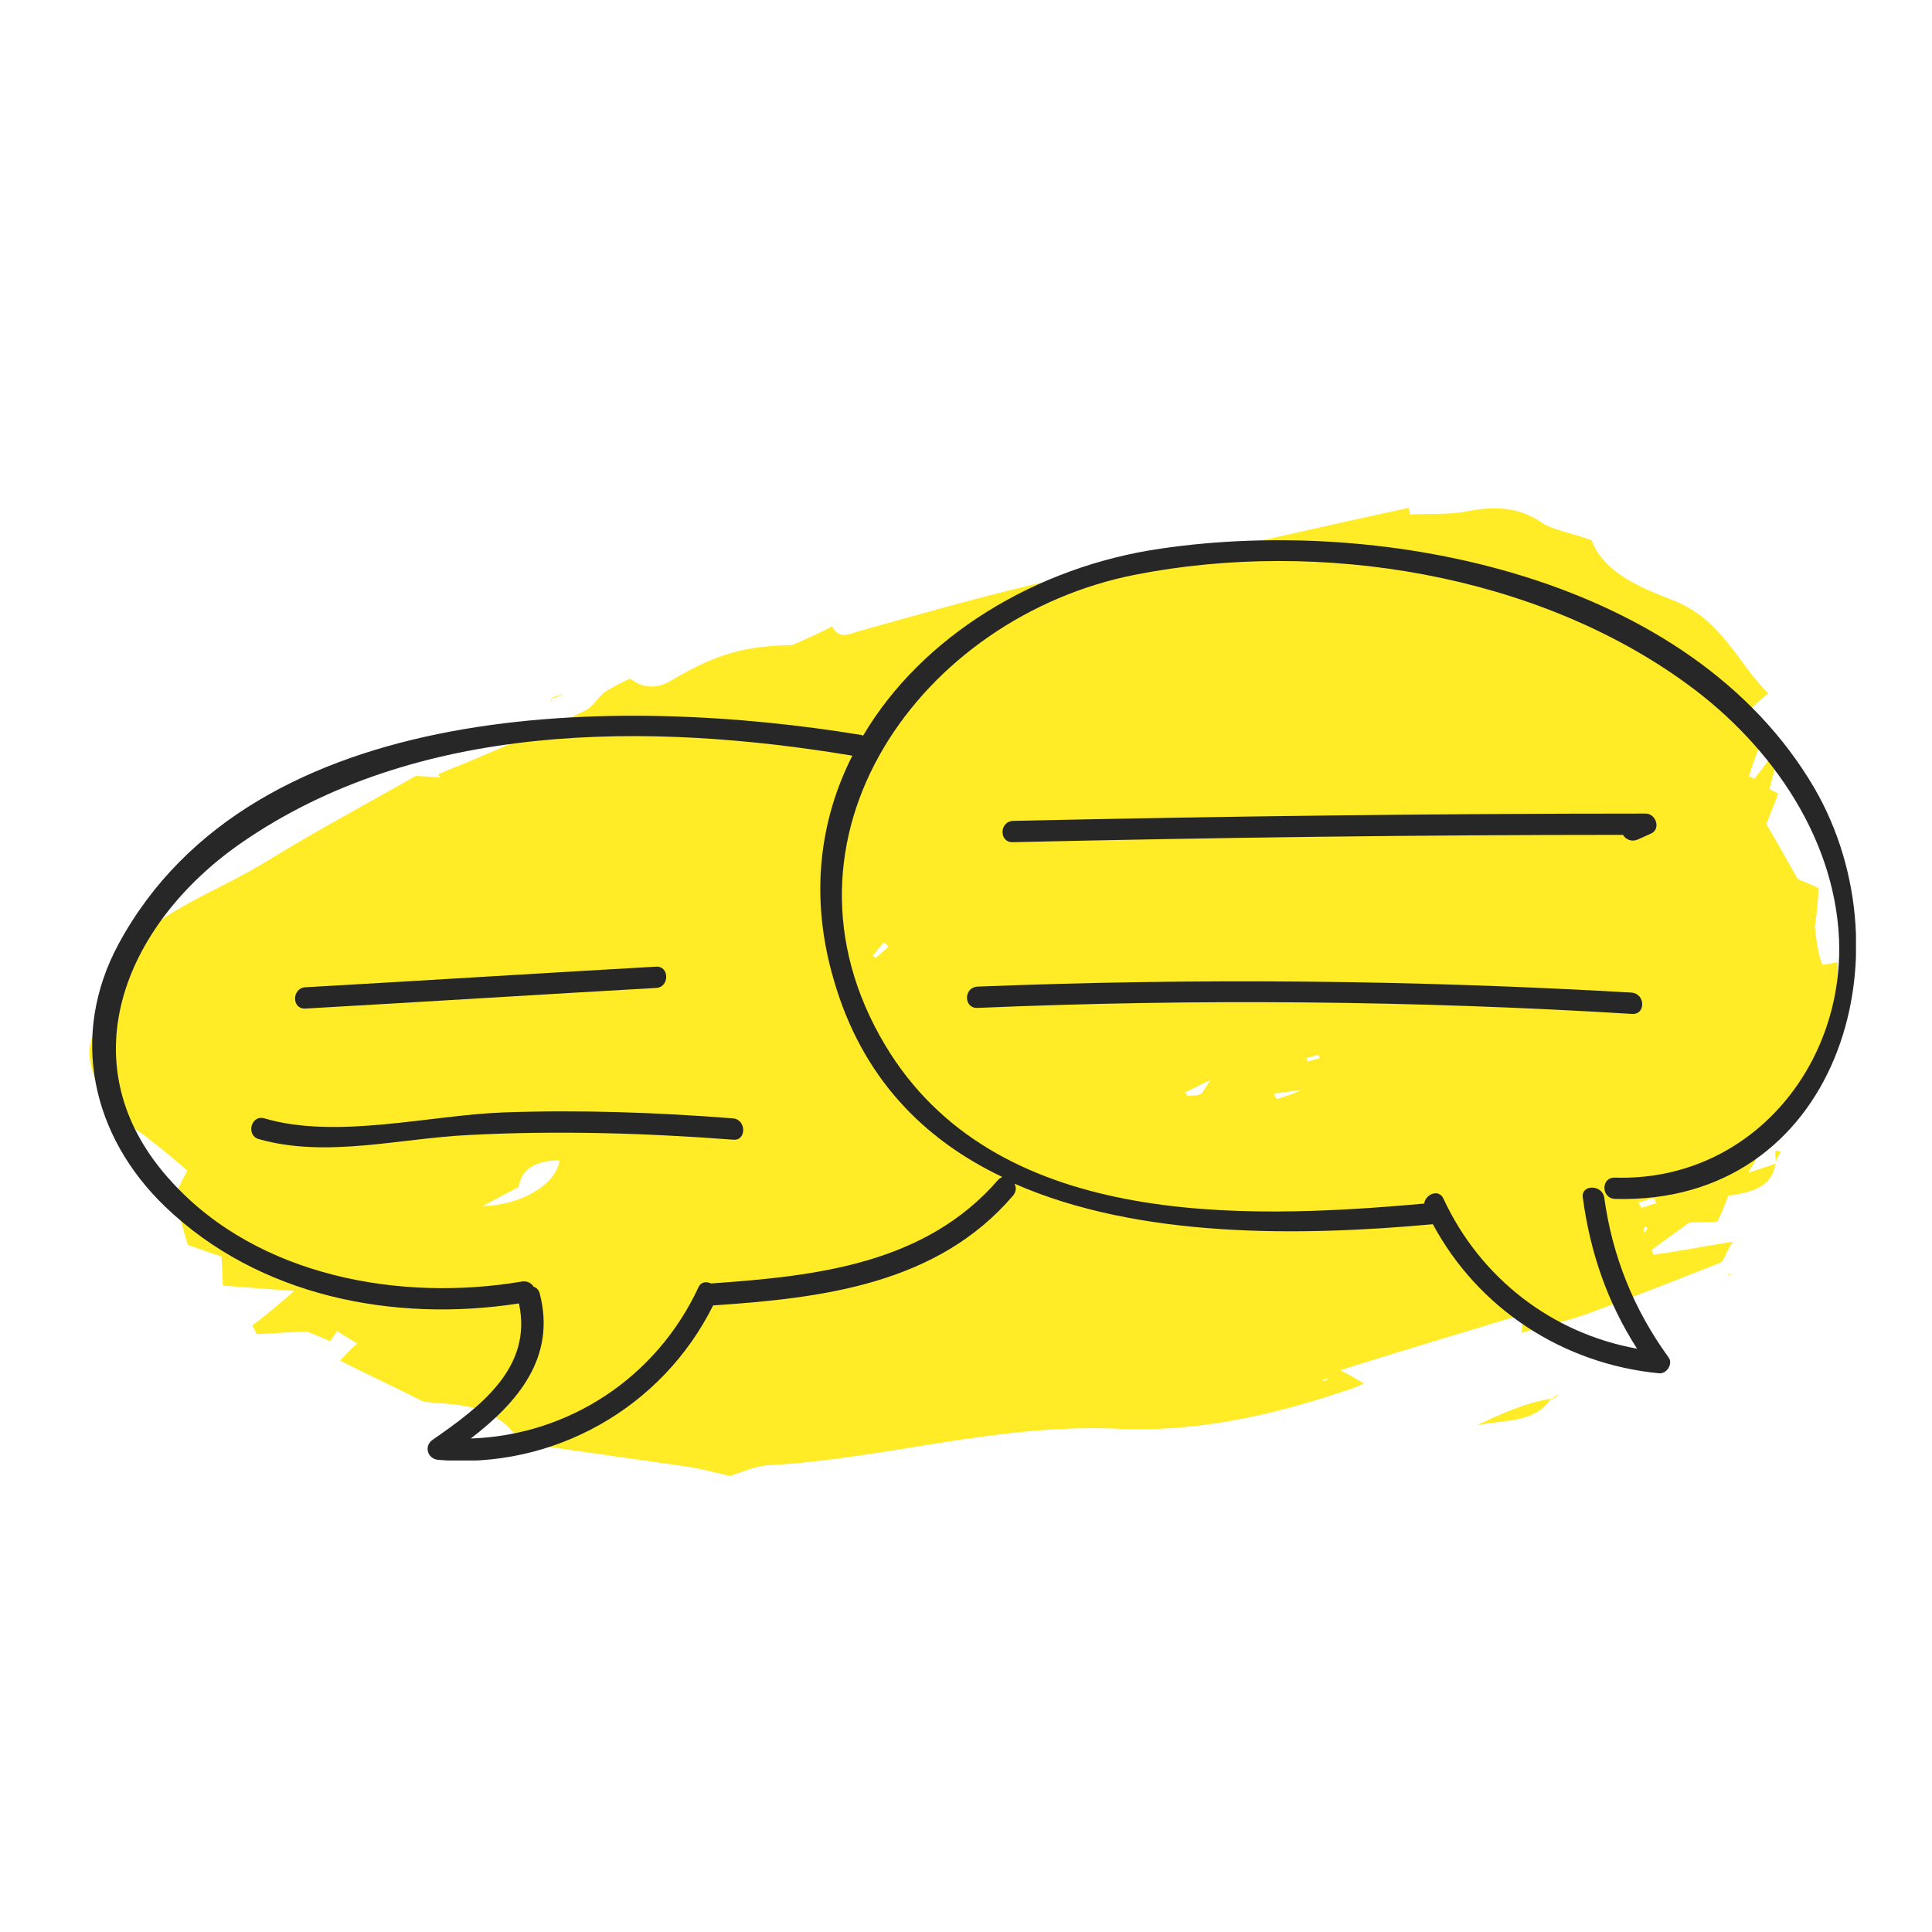 <svg width="240" height="240" viewBox="0 0 240 240" fill="none" xmlns="http://www.w3.org/2000/svg">
<path d="M226.377 119.848C227.082 119.748 227.787 119.647 228.267 119.514C228.698 129.426 222.328 136.961 217.171 145.675C218.864 145.112 219.823 144.846 220.556 144.549C220.136 147.504 217.512 148.136 214.691 148.538C214.325 149.491 213.931 150.641 213.311 151.759C212.154 151.795 210.997 151.832 209.84 151.868C208.289 153.054 206.766 154.043 205.216 155.23C205.187 155.427 205.385 155.656 205.357 155.853C208.404 155.483 211.254 154.883 215.26 154.248C214.386 155.53 214.246 156.515 213.738 156.845C208.125 159.061 202.512 161.277 196.927 163.296C194.501 164.157 191.651 164.756 189 165.585C189.028 165.388 189.14 164.6 189.336 163.221C181.635 165.542 174.414 167.73 166.459 170.215C167.757 170.802 168.378 171.293 169.451 171.847C168.464 172.31 167.73 172.608 166.771 172.873C157.575 175.986 147.842 178.018 138.248 177.456C123.35 176.942 109.838 181.25 95.448 182.016C93.586 182.152 92.091 182.945 90.653 183.343C88.423 182.824 86.871 182.402 85.065 182.145C78.066 181.149 71.293 180.184 64.747 179.252C61.356 173.945 56.193 174.617 52.581 174.103C48.714 172.145 45.468 170.678 42.25 169.013C42.785 168.487 43.349 167.763 44.392 166.906C43.545 166.384 42.699 165.861 41.852 165.338C41.542 165.897 41.26 166.259 40.978 166.621C39.905 166.066 38.805 165.709 38.155 165.415C35.842 165.488 33.98 165.625 31.892 165.729C31.722 165.303 31.524 165.074 31.355 164.648C33.159 163.297 34.738 161.913 36.571 160.365C37.276 160.265 37.954 160.361 38.659 160.26C37.954 160.361 37.276 160.265 36.571 160.365C33.608 160.144 30.871 159.956 27.682 159.703C27.653 158.291 27.567 157.274 27.51 156.06C25.958 155.638 24.659 155.051 23.333 154.661C22.71 152.562 22.088 150.463 21.691 148.397C22.283 147.476 22.649 146.523 23.269 145.405C21.829 144.195 20.191 142.755 18.525 141.513C16.888 140.074 14.263 139.097 13.358 137.36C12.087 134.968 10.673 131.952 11.236 129.62C12.389 124.759 13.118 119.636 17.799 115.88C22.48 112.124 28.065 110.105 33.113 107.005C38.922 103.41 45.155 100.076 51.67 96.38C52.122 96.444 53.504 96.44 54.633 96.601C54.661 96.404 54.435 96.371 54.464 96.174C56.184 95.414 58.13 94.686 59.851 93.926C64.025 92.108 68.426 90.323 72.628 88.308C73.615 87.845 74.235 86.728 75.025 86.036C76.04 85.376 77.281 84.749 78.268 84.286C80.132 85.758 82.022 85.424 83.545 84.435C89.073 81.201 92.43 80.272 98.439 80.123C100.16 79.363 101.881 78.603 103.375 77.81C104.082 79.318 105.295 78.888 106.508 78.457C113.701 76.466 120.669 74.443 128.06 72.681C131.164 71.917 134.38 71.973 137.681 71.438C140.023 71.168 142.223 70.275 144.593 69.809C154.805 67.644 164.82 65.251 175.033 63.087C175.004 63.284 175.174 63.71 175.146 63.907C177.234 63.802 179.52 63.927 181.636 63.625C185.19 62.925 188.209 62.752 191.371 64.81C192.613 65.791 195.097 66.145 197.722 67.122C199.221 71.154 203.793 73.011 207.942 74.607C214.039 77.084 215.821 82.363 219.662 86.126C218.618 86.983 217.829 87.674 217.547 88.036C218.903 89.837 219.835 91.377 220.993 92.949C220.626 92.294 220.456 91.868 220.089 91.212C219.863 91.18 219.384 91.313 219.158 91.281C218.454 92.99 217.75 94.699 217.272 96.44C217.497 96.472 217.695 96.701 217.921 96.733C219.02 95.483 219.922 94.003 221.021 92.752C220.797 94.328 220.319 96.069 219.812 98.007C219.812 98.007 220.236 98.269 220.885 98.562C220.463 99.909 219.815 101.224 219.421 102.374C220.721 104.569 221.823 106.536 223.292 109.157C223.716 109.418 224.816 109.776 225.889 110.331C225.862 112.136 225.666 113.515 225.442 115.092C225.641 116.929 225.868 118.57 226.377 119.848C226.067 120.407 225.757 120.966 225.447 121.525L225.193 121.69L225.221 121.493C225.757 120.966 226.067 120.407 226.377 119.848ZM161.746 135.371C160.561 135.604 159.404 135.641 158.219 135.874C158.417 136.103 158.389 136.3 158.587 136.529C159.546 136.264 160.759 135.834 161.746 135.371L161.774 135.174L161.746 135.371ZM69.514 144.15C66.523 144.126 64.747 145.28 64.438 147.447C62.943 148.24 61.702 148.867 59.954 149.824C64.807 149.711 69.094 147.105 69.514 144.15ZM147.187 135.71C147.384 135.939 147.384 135.939 147.582 136.169C148.062 136.036 148.739 136.132 148.993 135.967C149.472 135.835 149.557 135.244 150.402 134.158C148.682 134.918 147.92 135.413 147.187 135.71ZM110.378 117.604C110.18 117.375 109.982 117.146 109.757 117.114C109.221 117.64 108.911 118.199 108.375 118.726C108.601 118.758 108.799 118.987 108.799 118.987C109.334 118.461 109.842 118.131 110.378 117.604ZM203.518 149.359C203.715 149.589 203.687 149.786 203.885 150.015C204.59 149.914 205.098 149.584 205.803 149.484C205.606 149.255 205.634 149.058 205.436 148.829C204.731 148.929 204.223 149.259 203.518 149.359ZM162.307 131.431C162.279 131.628 162.477 131.857 162.477 131.857C162.956 131.724 163.436 131.591 163.915 131.459C163.943 131.262 163.746 131.032 163.746 131.032C163.266 131.165 162.787 131.298 162.307 131.431ZM204.367 153.099C204.395 152.902 204.649 152.737 204.677 152.54C204.451 152.508 204.479 152.311 204.479 152.311C204.226 152.476 204.198 152.673 204.17 152.87C204.17 152.87 204.142 153.067 204.367 153.099ZM164.203 171.502C164.428 171.534 164.654 171.566 164.908 171.402C164.908 171.402 164.908 171.402 164.936 171.205C164.682 171.369 164.456 171.337 164.203 171.502ZM159.825 132.685C159.853 132.488 159.881 132.291 159.881 132.291C159.853 132.488 159.853 132.488 159.825 132.685Z" fill="#FFEB26"/>
<path d="M192.672 173.747C190.615 176.872 186.777 176.325 183.449 177.057C186.41 175.67 189.372 174.282 192.672 173.747Z" fill="#FFEB26"/>
<path d="M59.34 92.648C59.622 92.286 59.678 91.892 59.932 91.727C60.13 91.956 60.355 91.988 60.327 92.186C59.876 92.121 59.622 92.286 59.34 92.648Z" fill="#FFEB26"/>
<path d="M215.152 158.252C214.672 158.385 214.418 158.55 214.898 158.417C214.446 158.353 214.7 158.188 215.152 158.252Z" fill="#FFEB26"/>
<path d="M220.556 144.549C220.64 143.958 220.471 143.532 220.555 142.94C220.78 142.973 221.006 143.005 221.232 143.037C220.922 143.596 220.64 143.958 220.556 144.549Z" fill="#FFEB26"/>
<path d="M82.358 83.06C82.105 83.225 81.879 83.192 82.358 83.06C81.907 82.995 82.133 83.027 82.358 83.06Z" fill="#FFEB26"/>
<path d="M69.663 86.479L69.917 86.314L69.691 86.282L69.663 86.479Z" fill="#FFEB26"/>
<path d="M69.691 86.282C69.212 86.414 68.958 86.579 68.478 86.712C68.93 86.776 69.184 86.611 69.691 86.282Z" fill="#FFEB26"/>
<path d="M68.477 86.712L68.646 87.138L68.448 86.909L68.477 86.712Z" fill="#FFEB26"/>
<path d="M199.499 169.492L199.753 169.327L199.499 169.492Z" fill="#FFEB26"/>
<path d="M192.646 173.944C192.899 173.779 193.407 173.449 193.661 173.285C193.435 173.252 192.927 173.582 192.646 173.944Z" fill="#FFEB26"/>
<g clip-path="url(#clip0)">
<path d="M200.617 146.289C198.87 146.207 198.87 148.852 200.617 148.935C228.146 149.679 237.462 118.758 225.402 97.923C210.098 71.715 172.089 64.025 144.143 68.159C128.756 70.392 114.534 78.99 107.215 91.392C107.132 91.392 107.132 91.309 107.049 91.309C77.356 86.431 31.446 86.348 14.728 117.27C8.573 128.679 11.401 141.163 20.55 149.927C32.194 161.089 48.995 164.313 64.465 161.916C66.211 169.935 59.558 174.813 53.736 178.864C52.654 179.608 53.07 181.179 54.401 181.345C68.707 182.585 82.263 174.896 88.585 162.164C102.225 161.254 116.447 159.518 125.845 148.522C126.261 148.026 126.261 147.447 126.012 147.034C141.565 153.896 161.692 153.565 177.994 152.077C183.65 162.577 194.129 169.439 206.106 170.597C207.104 170.679 207.853 169.356 207.27 168.612C202.945 162.66 200.284 156.045 199.286 148.77C199.036 147.116 196.375 147.116 196.624 148.77C197.539 155.632 199.702 161.833 203.361 167.538C192.799 165.636 183.899 158.774 179.325 148.935C178.743 147.612 177.079 148.356 176.913 149.514C153.874 151.581 123.517 152.49 109.96 129.837C94.573 104.124 114.451 76.592 141.066 71.384C163.855 66.919 190.886 71.218 209.766 85.108C220.162 92.715 228.396 104.62 228.479 117.848C228.479 133.474 216.669 146.786 200.617 146.289ZM103.555 121.652C107.049 133.888 114.784 141.577 124.515 146.207C124.348 146.289 124.182 146.372 124.016 146.538C114.95 157.038 101.393 158.526 88.335 159.435C87.753 159.187 87.087 159.187 86.755 159.931C81.515 171.175 70.62 178.286 58.476 178.699C64.298 174.234 69.122 168.612 67.043 160.675C66.96 160.262 66.627 159.931 66.294 159.849C66.045 159.435 65.546 159.104 64.881 159.187C49.827 161.75 32.111 158.608 21.382 146.868C8.074 132.482 15.393 114.872 29.865 104.785C51.739 89.573 80.6 89.656 105.884 93.872C101.809 101.892 100.561 111.4 103.555 121.652Z" fill="#272727"/>
<path d="M91.078 138.93C81.596 138.186 72.115 137.856 62.633 138.186C53.401 138.517 41.84 141.576 32.858 138.93C31.194 138.434 30.529 140.997 32.109 141.493C40.51 143.891 49.575 141.411 58.225 140.997C69.204 140.419 80.099 140.749 91.078 141.576C92.741 141.741 92.741 139.096 91.078 138.93Z" fill="#272727"/>
<path d="M81.513 120.08C66.958 120.907 52.486 121.816 37.931 122.643C36.268 122.725 36.185 125.371 37.931 125.288C52.486 124.462 66.958 123.552 81.513 122.725C83.177 122.643 83.177 119.997 81.513 120.08Z" fill="#272727"/>
<path d="M202.694 123.304C175.58 121.733 148.466 121.485 121.435 122.56C119.688 122.643 119.688 125.289 121.435 125.206C148.549 124.048 175.663 124.296 202.694 125.95C204.44 126.115 204.44 123.47 202.694 123.304Z" fill="#272727"/>
<path d="M204.442 101.064C178.243 101.064 152.044 101.395 125.845 101.974C124.099 102.056 124.099 104.702 125.845 104.619C151.129 104.041 176.33 103.71 201.614 103.71C201.947 104.289 202.696 104.619 203.444 104.289C204.026 104.041 204.525 103.793 205.108 103.545C206.355 102.966 205.69 101.064 204.442 101.064Z" fill="#272727"/>
</g>
<defs>
<clipPath id="clip0">
<rect width="219.157" height="114.343" fill="white" transform="translate(11.398 67.084)"/>
</clipPath>
</defs>
</svg>
